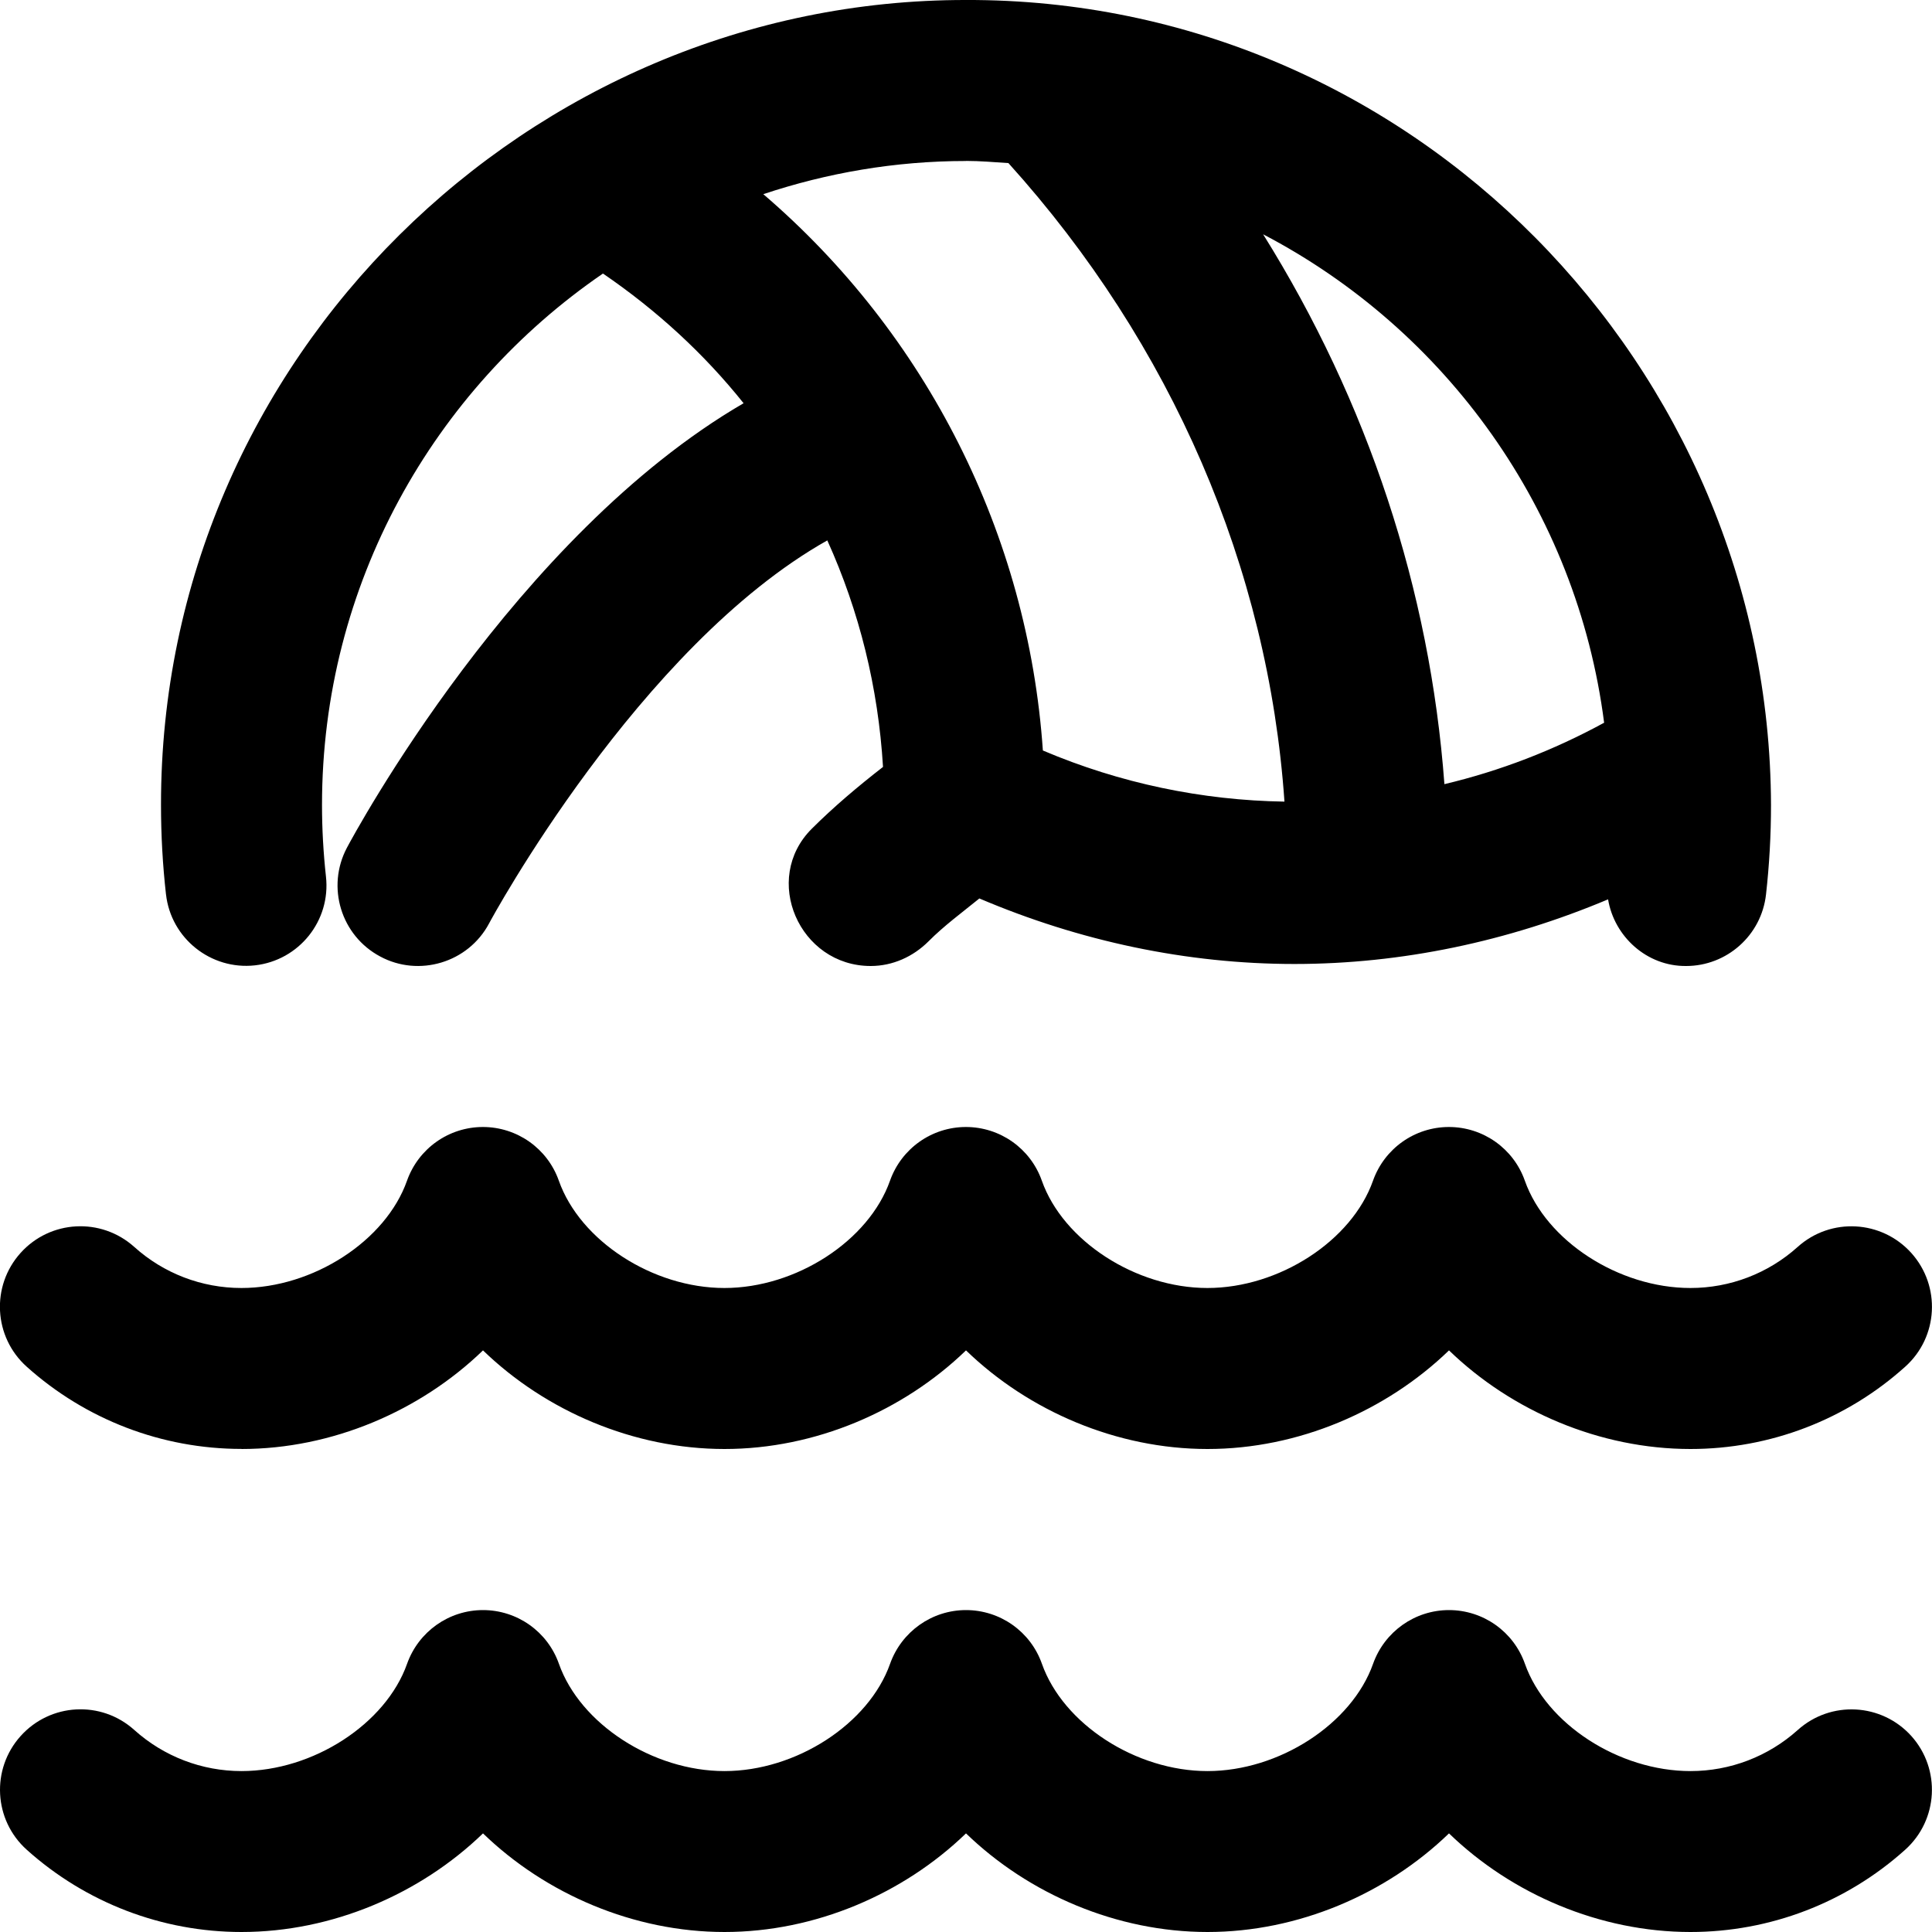 <svg id="Layer_1" viewBox="0 0 24 24" xmlns="http://www.w3.org/2000/svg" data-name="Layer 1"><path d="m23.743 21.565c.369.411.335 1.043-.075 1.412-.734.66-1.682 1.023-2.668 1.023-1.128 0-2.222-.472-3-1.225-.779.753-1.873 1.225-3 1.225s-2.222-.472-3-1.225c-.779.753-1.873 1.225-3 1.225s-2.222-.472-3-1.225c-.779.753-1.873 1.225-3 1.225-.986 0-1.934-.363-2.668-1.022-.411-.369-.445-1.001-.076-1.412s1-.446 1.412-.076c.367.33.84.511 1.332.511.889 0 1.793-.586 2.057-1.333.142-.399.519-.667.943-.667s.802.267.943.667c.264.748 1.167 1.333 2.057 1.333s1.793-.586 2.057-1.333c.142-.399.519-.667.943-.667s.802.267.943.667c.264.748 1.167 1.333 2.057 1.333s1.793-.586 2.057-1.333c.142-.399.519-.667.943-.667s.802.267.943.667c.264.748 1.167 1.333 2.057 1.333.493 0 .965-.181 1.332-.51.411-.37 1.043-.335 1.412.075zm-20.743-3.565c1.127 0 2.221-.472 3-1.225.778.753 1.872 1.225 3 1.225s2.221-.472 3-1.225c.778.753 1.872 1.225 3 1.225s2.221-.472 3-1.225c.778.753 1.872 1.225 3 1.225.987 0 1.935-.363 2.668-1.023.411-.369.444-1.001.075-1.412-.369-.41-1.001-.445-1.412-.075-.366.329-.839.51-1.332.51-.89 0-1.793-.585-2.057-1.333-.141-.4-.519-.667-.943-.667s-.801.267-.943.667c-.264.748-1.168 1.333-2.057 1.333s-1.793-.585-2.057-1.333c-.141-.4-.519-.667-.943-.667s-.801.267-.943.667c-.264.748-1.168 1.333-2.057 1.333s-1.793-.585-2.057-1.333c-.141-.4-.519-.667-.943-.667s-.801.267-.943.667c-.264.748-1.168 1.333-2.057 1.333-.493 0-.966-.181-1.332-.511-.412-.369-1.043-.335-1.412.076s-.335 1.043.076 1.412c.734.659 1.682 1.022 2.668 1.022zm-.938-6.889c-.041-.364-.062-.735-.062-1.111-.006-5.551 4.577-10.006 10-10 5.537-.017 9.984 4.551 10 10 0 .375-.021.747-.062 1.111-.057.511-.49.889-.992.889-.489.005-.893-.366-.97-.828-1.242.523-2.565.803-3.896.803s-2.662-.281-3.914-.814c-.214.174-.438.338-.631.532-.192.192-.447.307-.719.307-.886 0-1.359-1.081-.731-1.706.275-.274.574-.526.884-.767-.059-.984-.294-1.935-.692-2.814-2.341 1.318-4.182 4.719-4.201 4.757-.261.492-.875.67-1.353.412-.487-.259-.672-.864-.413-1.352.092-.174 2.088-3.87 4.927-5.521-.493-.617-1.082-1.157-1.747-1.611-2.105 1.443-3.49 3.863-3.49 6.601 0 .3.017.597.049.889.062.549-.334 1.043-.883 1.104-.545.06-1.043-.334-1.104-.883zm13.628-8.202c1.301 2.082 2.074 4.418 2.253 6.832.687-.163 1.353-.419 1.984-.763-.339-2.642-1.968-4.883-4.237-6.068zm-3.69-.909c-.88 0-1.726.148-2.518.412 2.025 1.736 3.288 4.224 3.473 6.911.961.408 1.978.619 3.001.635-.2-2.901-1.399-5.683-3.429-7.932-.175-.011-.349-.027-.527-.027z"/></svg>